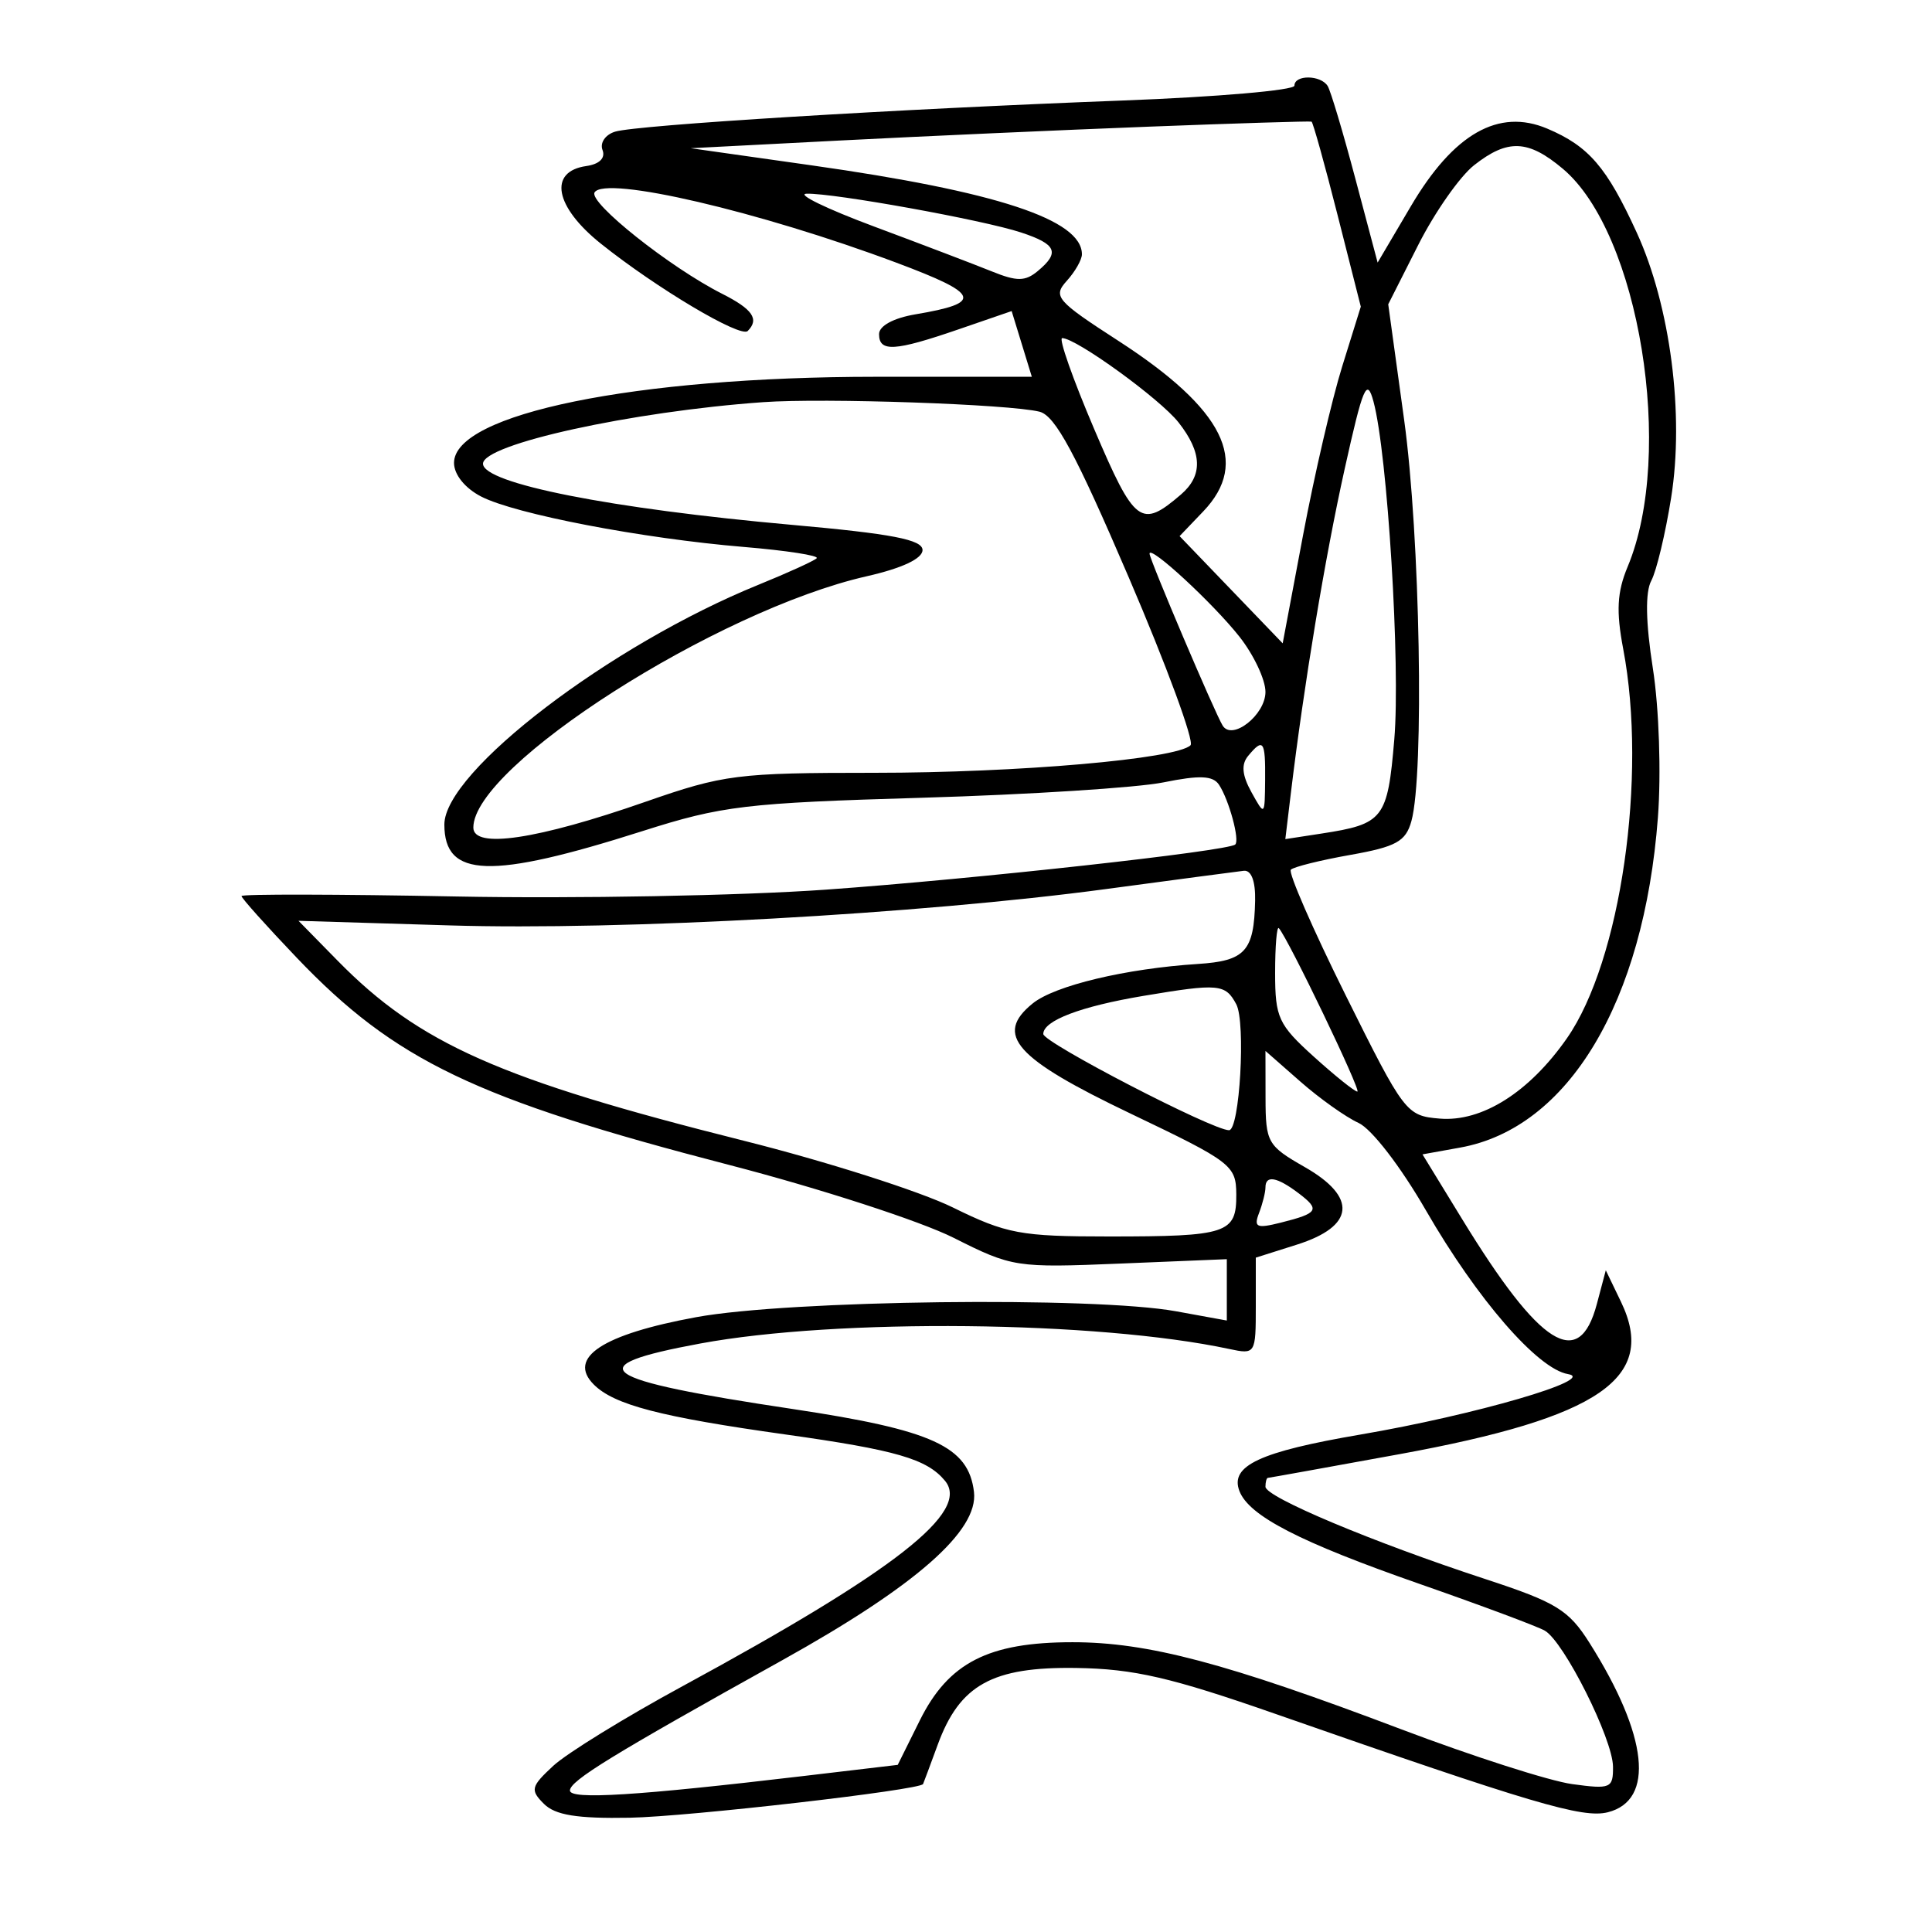 <svg xmlns="http://www.w3.org/2000/svg" width="200" height="200" viewBox="0 0 200 200" version="1.1">
	<path d="M 134 8.867 C 134 9.343, 126.013 10.035, 116.250 10.404 C 92.815 11.289, 65.956 12.936, 63.678 13.628 C 62.669 13.934, 62.086 14.782, 62.372 15.528 C 62.693 16.363, 62.055 16.994, 60.695 17.188 C 56.737 17.751, 57.419 21.399, 62.195 25.219 C 67.964 29.831, 76.662 35.005, 77.403 34.264 C 78.625 33.042, 77.913 32.008, 74.750 30.409 C 69.367 27.690, 60.905 20.963, 61.551 19.917 C 62.638 18.159, 78.608 21.879, 92.808 27.198 C 101.484 30.447, 101.815 31.349, 94.770 32.539 C 92.491 32.924, 91 33.734, 91 34.588 C 91 36.465, 92.612 36.370, 99.207 34.101 L 104.726 32.202 105.770 35.601 L 106.813 39 90.656 39.004 C 65.743 39.010, 47 42.837, 47 47.918 C 47 49.131, 48.129 50.532, 49.804 51.399 C 53.325 53.219, 66.460 55.741, 76.998 56.620 C 81.422 56.989, 84.818 57.515, 84.544 57.789 C 84.270 58.063, 81.557 59.299, 78.516 60.535 C 63.159 66.777, 46 79.874, 46 85.355 C 46 90.890, 50.764 91.049, 66.500 86.038 C 74.756 83.409, 77.153 83.123, 95.500 82.582 C 106.500 82.258, 117.722 81.542, 120.438 80.992 C 124.202 80.228, 125.571 80.289, 126.197 81.245 C 127.235 82.832, 128.360 86.986, 127.870 87.423 C 127.100 88.108, 100.864 91.002, 85.500 92.096 C 76.700 92.723, 59.488 93.042, 47.250 92.804 C 35.012 92.566, 25 92.546, 25 92.760 C 25 92.974, 27.564 95.837, 30.698 99.122 C 40.875 109.791, 49.186 113.775, 75.500 120.598 C 84.850 123.022, 95.295 126.413, 98.711 128.133 C 104.784 131.190, 105.169 131.250, 115.961 130.805 L 127 130.350 127 133.526 L 127 136.701 121.750 135.745 C 113.261 134.198, 81.709 134.584, 72.079 136.352 C 62.364 138.135, 58.692 140.549, 61.470 143.327 C 63.571 145.428, 68.372 146.680, 81.281 148.492 C 92.771 150.105, 95.946 151.025, 97.821 153.284 C 100.486 156.495, 92.729 162.569, 70.658 174.553 C 64.695 177.791, 58.672 181.502, 57.272 182.799 C 54.958 184.944, 54.870 185.299, 56.302 186.730 C 57.475 187.904, 59.735 188.270, 65.188 188.171 C 71.240 188.061, 95.254 185.303, 95.556 184.683 C 95.606 184.582, 96.288 182.748, 97.074 180.607 C 99.349 174.405, 102.725 172.535, 111.410 172.667 C 117.390 172.758, 121.220 173.643, 132.123 177.453 C 158.627 186.714, 163.841 188.257, 166.435 187.606 C 171.332 186.377, 170.612 179.682, 164.550 170.079 C 162.392 166.661, 161.109 165.873, 153.800 163.477 C 142.142 159.656, 131 154.979, 131 153.907 C 131 153.408, 131.113 152.995, 131.250 152.988 C 131.387 152.982, 137.518 151.878, 144.874 150.535 C 165.626 146.746, 171.597 142.639, 167.804 134.764 L 166.232 131.500 165.303 134.998 C 163.461 141.931, 159.440 139.400, 151.377 126.233 L 147.255 119.500 151.157 118.797 C 162.364 116.778, 170.170 103.749, 171.625 84.635 C 171.973 80.070, 171.745 73.301, 171.107 69.212 C 170.359 64.415, 170.302 61.303, 170.943 60.107 C 171.478 59.107, 172.401 55.248, 172.995 51.531 C 174.372 42.910, 172.916 31.681, 169.436 24.079 C 166.333 17.301, 164.467 15.133, 160.173 13.316 C 155.137 11.186, 150.484 13.830, 146.056 21.341 L 142.612 27.182 140.306 18.496 C 139.038 13.719, 137.749 9.403, 137.441 8.905 C 136.727 7.750, 134 7.720, 134 8.867 M 119 13.110 C 109.925 13.458, 95.525 14.104, 87 14.543 L 71.500 15.343 84 17.114 C 103.183 19.833, 112 22.733, 112 26.326 C 112 26.885, 111.293 28.123, 110.430 29.077 C 108.972 30.688, 109.355 31.133, 115.777 35.287 C 126.721 42.367, 129.441 47.839, 124.556 52.945 L 122.111 55.500 127.447 61.049 L 132.783 66.598 134.897 55.371 C 136.060 49.196, 137.879 41.353, 138.940 37.944 L 140.870 31.744 138.456 22.226 C 137.128 16.991, 135.919 12.656, 135.771 12.592 C 135.622 12.528, 128.075 12.761, 119 13.110 M 152.598 17.102 C 151.129 18.257, 148.527 21.970, 146.818 25.352 L 143.709 31.500 145.361 43.500 C 147.006 55.463, 147.451 80.151, 146.108 85 C 145.524 87.110, 144.538 87.656, 139.783 88.500 C 136.684 89.050, 133.915 89.739, 133.628 90.030 C 133.341 90.322, 135.895 96.172, 139.303 103.030 C 145.363 115.225, 145.578 115.507, 149.032 115.797 C 153.407 116.166, 158.308 113.073, 162.205 107.485 C 167.784 99.486, 170.543 80.408, 168.034 67.178 C 167.292 63.269, 167.399 61.289, 168.492 58.672 C 173.407 46.911, 169.701 24.133, 161.790 17.477 C 158.193 14.450, 156.079 14.364, 152.598 17.102 M 90.500 23.455 C 95.450 25.301, 100.926 27.389, 102.670 28.094 C 105.264 29.145, 106.127 29.140, 107.420 28.067 C 109.746 26.136, 109.378 25.280, 105.700 24.066 C 101.780 22.772, 86.351 19.982, 83.500 20.051 C 82.400 20.078, 85.550 21.610, 90.500 23.455 M 113.269 44.414 C 117.471 54.262, 118.113 54.746, 122.250 51.193 C 124.541 49.225, 124.463 46.859, 122.003 43.731 C 120.083 41.290, 111.403 35, 109.955 35 C 109.569 35, 111.060 39.236, 113.269 44.414 M 139.193 48.575 C 137.155 57.760, 134.985 70.847, 133.620 82.183 L 133.057 86.865 136.778 86.293 C 143.235 85.302, 143.641 84.778, 144.337 76.540 C 144.984 68.891, 143.633 46.941, 142.185 41.575 C 141.501 39.039, 141.102 39.972, 139.193 48.575 M 79 41.632 C 65.363 42.604, 50 45.979, 50 48.003 C 50 50.044, 63.207 52.657, 82 54.334 C 92.340 55.256, 95.500 55.866, 95.500 56.940 C 95.500 57.829, 93.387 58.822, 89.720 59.655 C 74.207 63.178, 49 79.283, 49 85.671 C 49 87.897, 55.621 86.907, 66.803 83.007 C 74.911 80.179, 76.321 80, 90.488 80 C 105.386 80, 121.805 78.571, 123.243 77.149 C 123.651 76.745, 120.776 68.929, 116.852 59.780 C 111.349 46.948, 109.237 43.026, 107.609 42.619 C 104.494 41.840, 85.347 41.179, 79 41.632 M 119 57.313 C 119 57.909, 125.758 73.799, 126.570 75.114 C 127.558 76.713, 131 74.003, 131 71.626 C 131 70.359, 129.789 67.787, 128.308 65.911 C 125.582 62.456, 119 56.376, 119 57.313 M 129.205 78.253 C 128.474 79.134, 128.576 80.247, 129.547 82.003 C 130.923 84.489, 130.929 84.483, 130.965 80.750 C 131.003 76.674, 130.779 76.356, 129.205 78.253 M 114.500 92.034 C 95.222 94.626, 64.311 96.338, 46.556 95.798 L 30.900 95.322 34.952 99.451 C 43.389 108.048, 51.761 111.758, 77 118.089 C 85.525 120.227, 95.255 123.331, 98.623 124.988 C 104.199 127.731, 105.642 128, 114.791 128 C 127.064 128, 128.006 127.689, 127.980 123.643 C 127.960 120.635, 127.492 120.277, 117.060 115.291 C 105.067 109.560, 102.897 107.121, 106.904 103.876 C 109.191 102.025, 116.537 100.269, 124 99.789 C 128.911 99.474, 129.817 98.475, 129.930 93.250 C 129.974 91.208, 129.535 90.053, 128.750 90.144 C 128.063 90.223, 121.650 91.073, 114.500 92.034 M 132 100.717 C 132 105.341, 132.338 106.073, 136.003 109.384 C 138.204 111.373, 140.234 113, 140.514 113 C 140.967 113, 133.332 97.113, 132.384 96.083 C 132.173 95.854, 132 97.939, 132 100.717 M 118.390 103.089 C 111.879 104.178, 108 105.652, 108 107.039 C 108 107.925, 125.518 117, 127.228 117 C 128.332 117, 128.975 105.822, 127.978 103.959 C 126.849 101.849, 126.170 101.787, 118.390 103.089 M 131.008 113.646 C 131.015 118.269, 131.208 118.610, 135.069 120.815 C 140.547 123.944, 140.241 126.949, 134.250 128.845 L 130 130.190 130 135.211 C 130 140.165, 129.963 140.225, 127.250 139.646 C 113.611 136.731, 86.694 136.452, 72.500 139.078 C 59.753 141.436, 61.680 142.804, 82.055 145.860 C 96.561 148.036, 100.267 149.731, 100.826 154.448 C 101.303 158.471, 94.795 164.180, 80.961 171.876 C 63.348 181.673, 59 184.342, 59 185.355 C 59 186.324, 65.914 185.894, 83.217 183.848 L 92.933 182.699 95.217 178.099 C 98.185 172.120, 102.315 170.004, 111.020 170.002 C 118.812 170, 126.919 172.145, 144.999 178.993 C 152.423 181.806, 160.411 184.369, 162.749 184.689 C 166.729 185.235, 166.999 185.120, 166.978 182.886 C 166.952 180.009, 161.902 169.938, 159.917 168.804 C 159.138 168.359, 153.313 166.185, 146.974 163.973 C 134.534 159.632, 129.295 156.931, 128.304 154.350 C 127.300 151.735, 130.410 150.284, 140.836 148.504 C 152.697 146.478, 165.428 142.771, 162.322 142.247 C 159.183 141.718, 152.921 134.504, 147.613 125.301 C 144.991 120.756, 141.989 116.860, 140.630 116.241 C 139.319 115.644, 136.616 113.724, 134.623 111.974 L 131 108.793 131.008 113.646 M 131 122.918 C 131 123.423, 130.701 124.616, 130.336 125.568 C 129.765 127.054, 130.084 127.196, 132.584 126.568 C 136.474 125.592, 136.690 125.234, 134.427 123.521 C 132.190 121.829, 131 121.619, 131 122.918" stroke="none" fill="black" fill-rule="evenodd"/>
</svg>